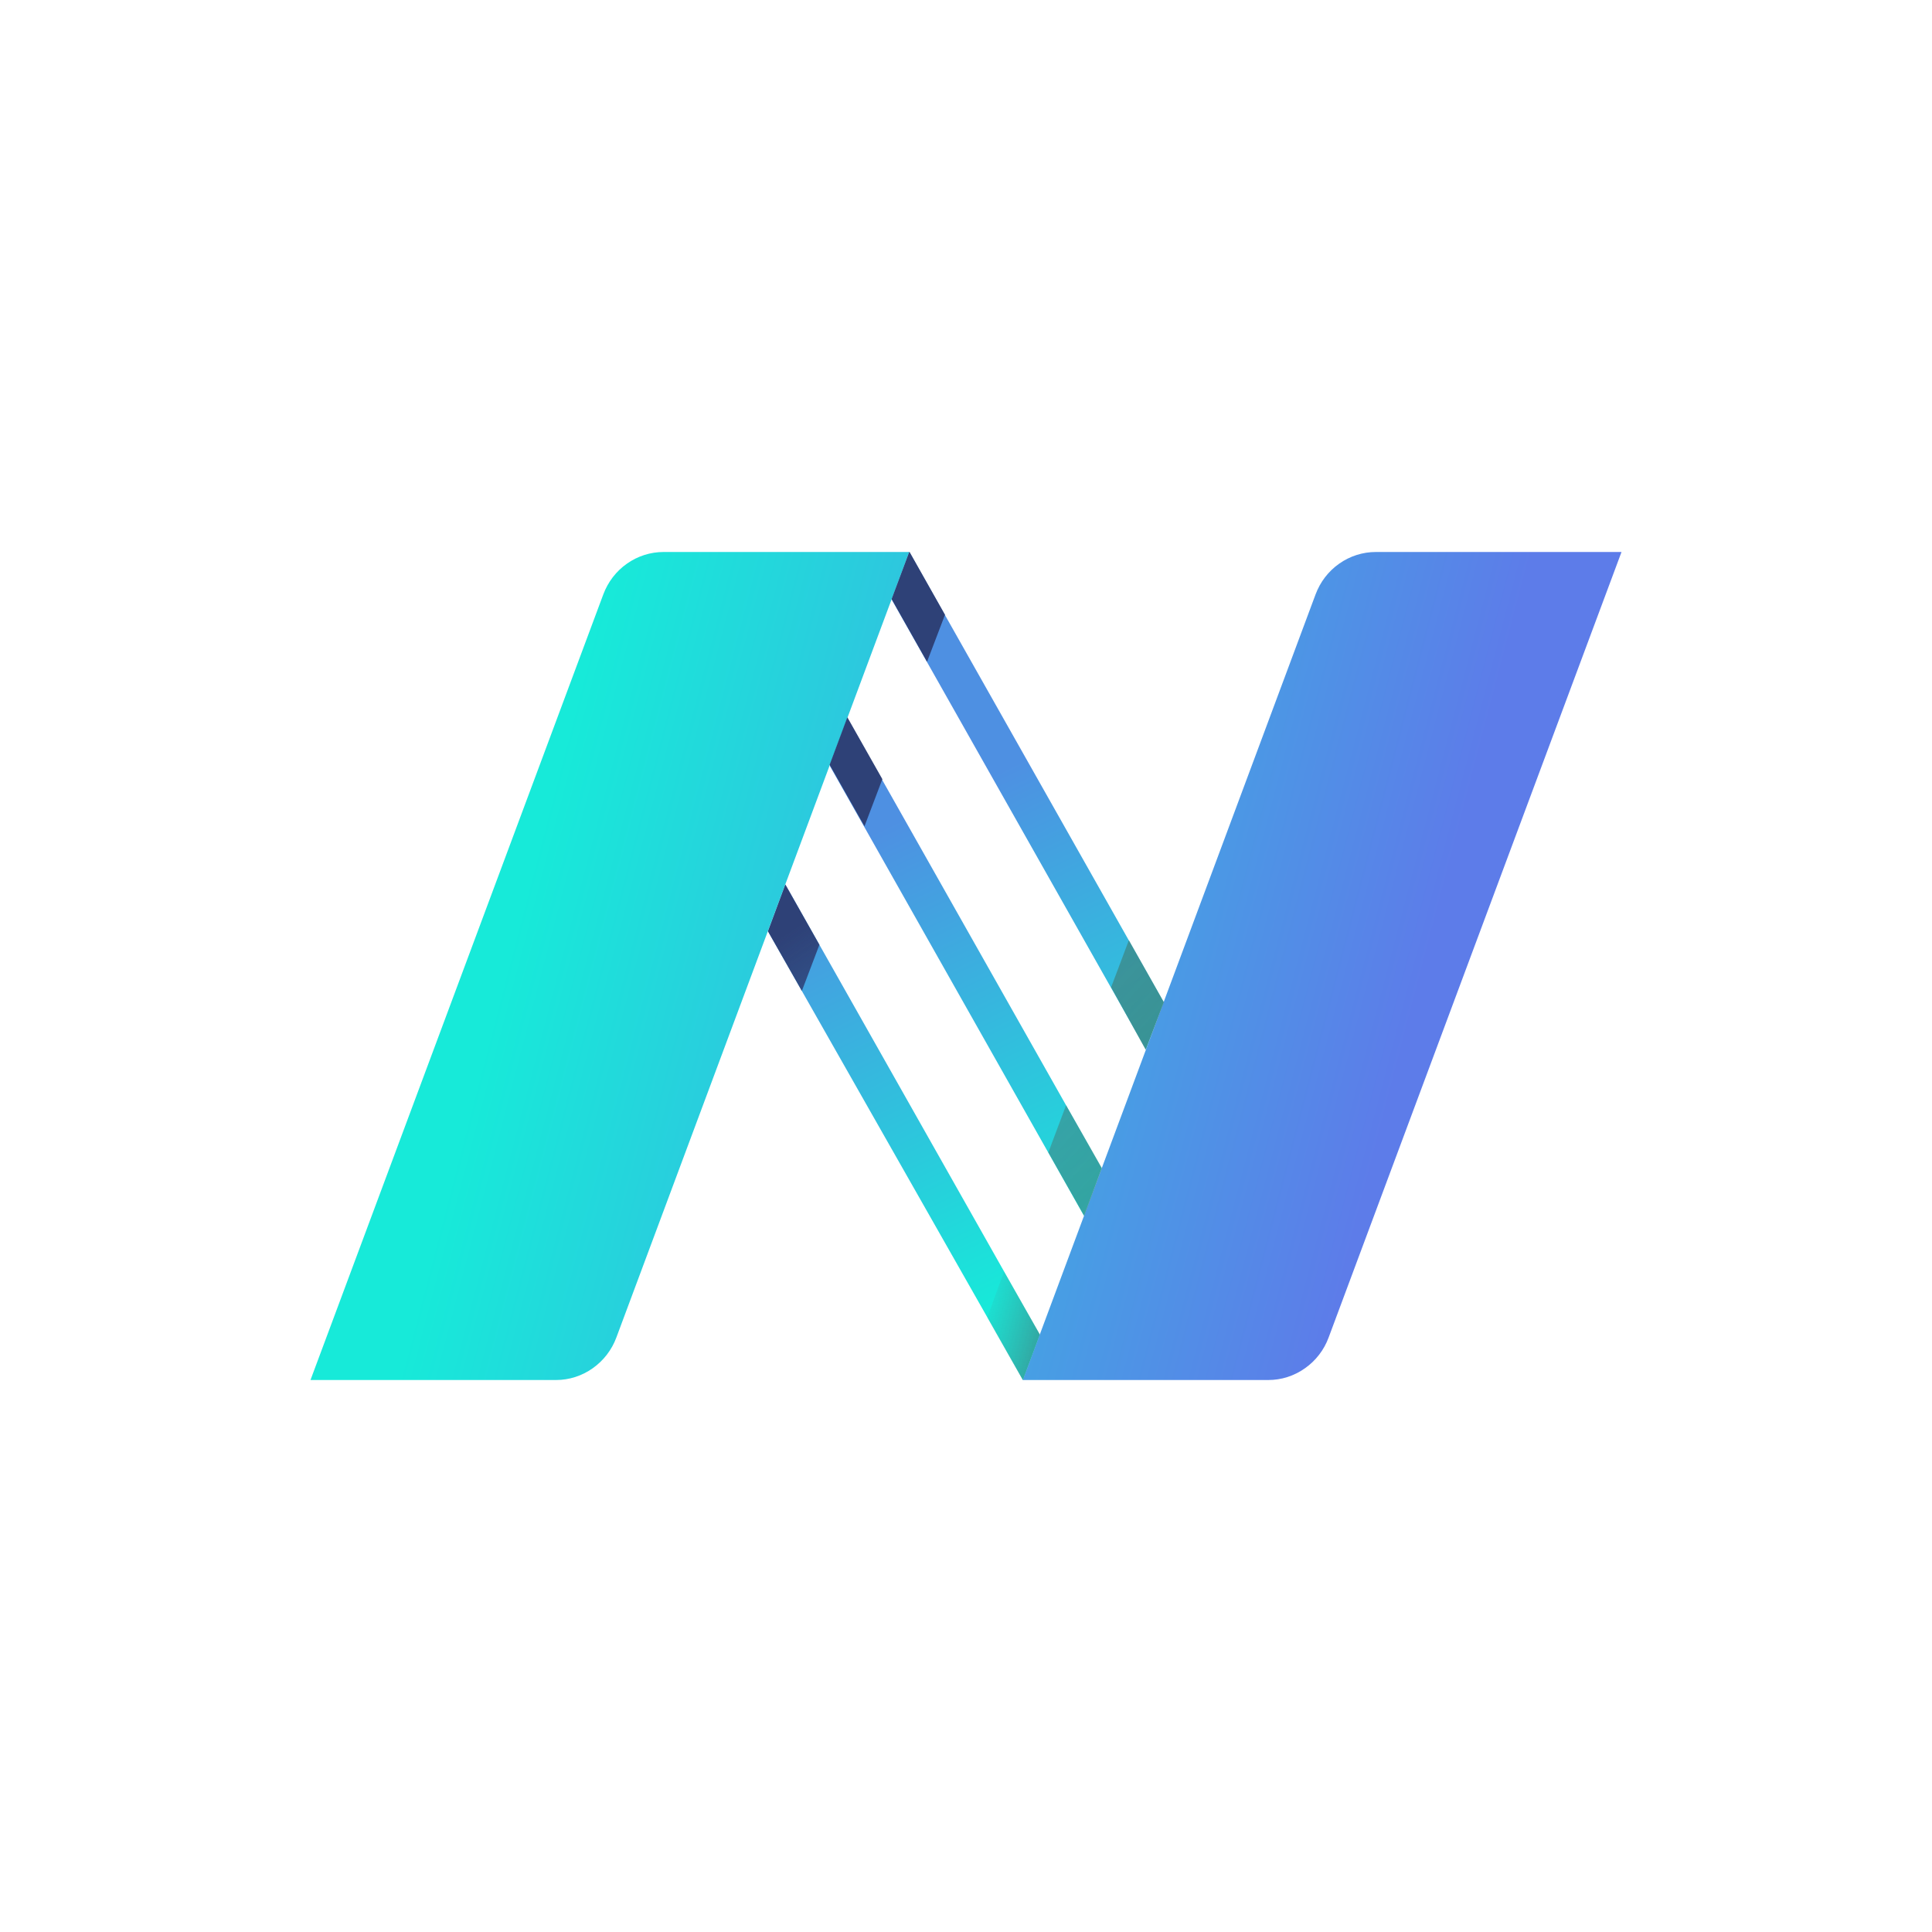 <svg width="24" height="24" viewBox="0 0 24 24" fill="none" xmlns="http://www.w3.org/2000/svg">
<path fill-rule="evenodd" clip-rule="evenodd" d="M11.296 6.857L11.076 7.446L14.235 13.037L14.455 12.447L11.296 6.857ZM9.54 11.569L12.708 17.144L12.918 16.582L9.756 10.988L9.54 11.569ZM13.465 15.102L10.307 9.512L10.526 8.922L13.685 14.512L13.465 15.102Z" fill="url(#paint0_linear_59_69763)"/>
<path d="M15.756 17.143H12.706L16.342 7.385C16.4 7.229 16.502 7.096 16.636 7.002C16.769 6.908 16.928 6.857 17.091 6.857H20.143L16.505 16.614C16.448 16.769 16.346 16.902 16.211 16.997C16.077 17.092 15.919 17.143 15.756 17.143Z" fill="url(#paint1_linear_59_69763)"/>
<path d="M6.908 17.143H3.857L7.494 7.385C7.552 7.229 7.654 7.096 7.788 7.002C7.921 6.908 8.08 6.857 8.243 6.857H11.295L7.657 16.614C7.6 16.769 7.497 16.902 7.363 16.997C7.229 17.092 7.07 17.143 6.908 17.143Z" fill="url(#paint2_linear_59_69763)"/>
<path fill-rule="evenodd" clip-rule="evenodd" d="M11.295 6.857H11.299L11.739 7.637L11.516 8.221L11.076 7.442L11.295 6.857ZM10.961 9.679L10.526 8.91L10.306 9.5L10.739 10.264L10.961 9.679ZM10.179 11.736L9.756 10.988L9.54 11.569L9.961 12.31L10.179 11.736Z" fill="url(#paint3_linear_59_69763)"/>
<path d="M14.023 11.68L14.458 12.45L14.232 13.04L13.803 12.264L14.023 11.68Z" fill="url(#paint4_linear_59_69763)"/>
<path d="M13.688 14.511L13.243 13.73L13.023 14.316L13.469 15.105L13.688 14.511Z" fill="url(#paint5_linear_59_69763)"/>
<path d="M12.917 16.576L12.473 15.796L12.263 16.367L12.706 17.143L12.917 16.576Z" fill="url(#paint6_linear_59_69763)"/>
<defs>
<linearGradient id="paint0_linear_59_69763" x1="6.185" y1="12.617" x2="9.22" y2="18.842" gradientUnits="userSpaceOnUse">
<stop stop-color="#4E90E2"/>
<stop offset="0.857" stop-color="#17E9D9"/>
</linearGradient>
<linearGradient id="paint1_linear_59_69763" x1="18.131" y1="10.402" x2="7.428" y2="7.609" gradientUnits="userSpaceOnUse">
<stop stop-color="#5D7CE9"/>
<stop offset="1" stop-color="#17EAD9"/>
</linearGradient>
<linearGradient id="paint2_linear_59_69763" x1="18.131" y1="10.402" x2="7.428" y2="7.609" gradientUnits="userSpaceOnUse">
<stop stop-color="#5D7CE9"/>
<stop offset="1" stop-color="#17EAD9"/>
</linearGradient>
<linearGradient id="paint3_linear_59_69763" x1="3.178" y1="12.001" x2="7.684" y2="18.975" gradientUnits="userSpaceOnUse">
<stop offset="0.39" stop-color="#2E4177"/>
<stop offset="1" stop-color="#2E4177" stop-opacity="0"/>
</linearGradient>
<linearGradient id="paint4_linear_59_69763" x1="3.324" y1="31.087" x2="-13.588" y2="15.605" gradientUnits="userSpaceOnUse">
<stop stop-color="#3B8382"/>
<stop offset="1" stop-color="#439A99" stop-opacity="0"/>
</linearGradient>
<linearGradient id="paint5_linear_59_69763" x1="22.441" y1="15.477" x2="5.726" y2="0.251" gradientUnits="userSpaceOnUse">
<stop stop-color="#3B8382"/>
<stop offset="1" stop-color="#439A99" stop-opacity="0"/>
</linearGradient>
<linearGradient id="paint6_linear_59_69763" x1="13.782" y1="14.882" x2="12.622" y2="14.559" gradientUnits="userSpaceOnUse">
<stop stop-color="#3B8382"/>
<stop offset="1" stop-color="#439A99" stop-opacity="0"/>
</linearGradient>
</defs>
</svg>
